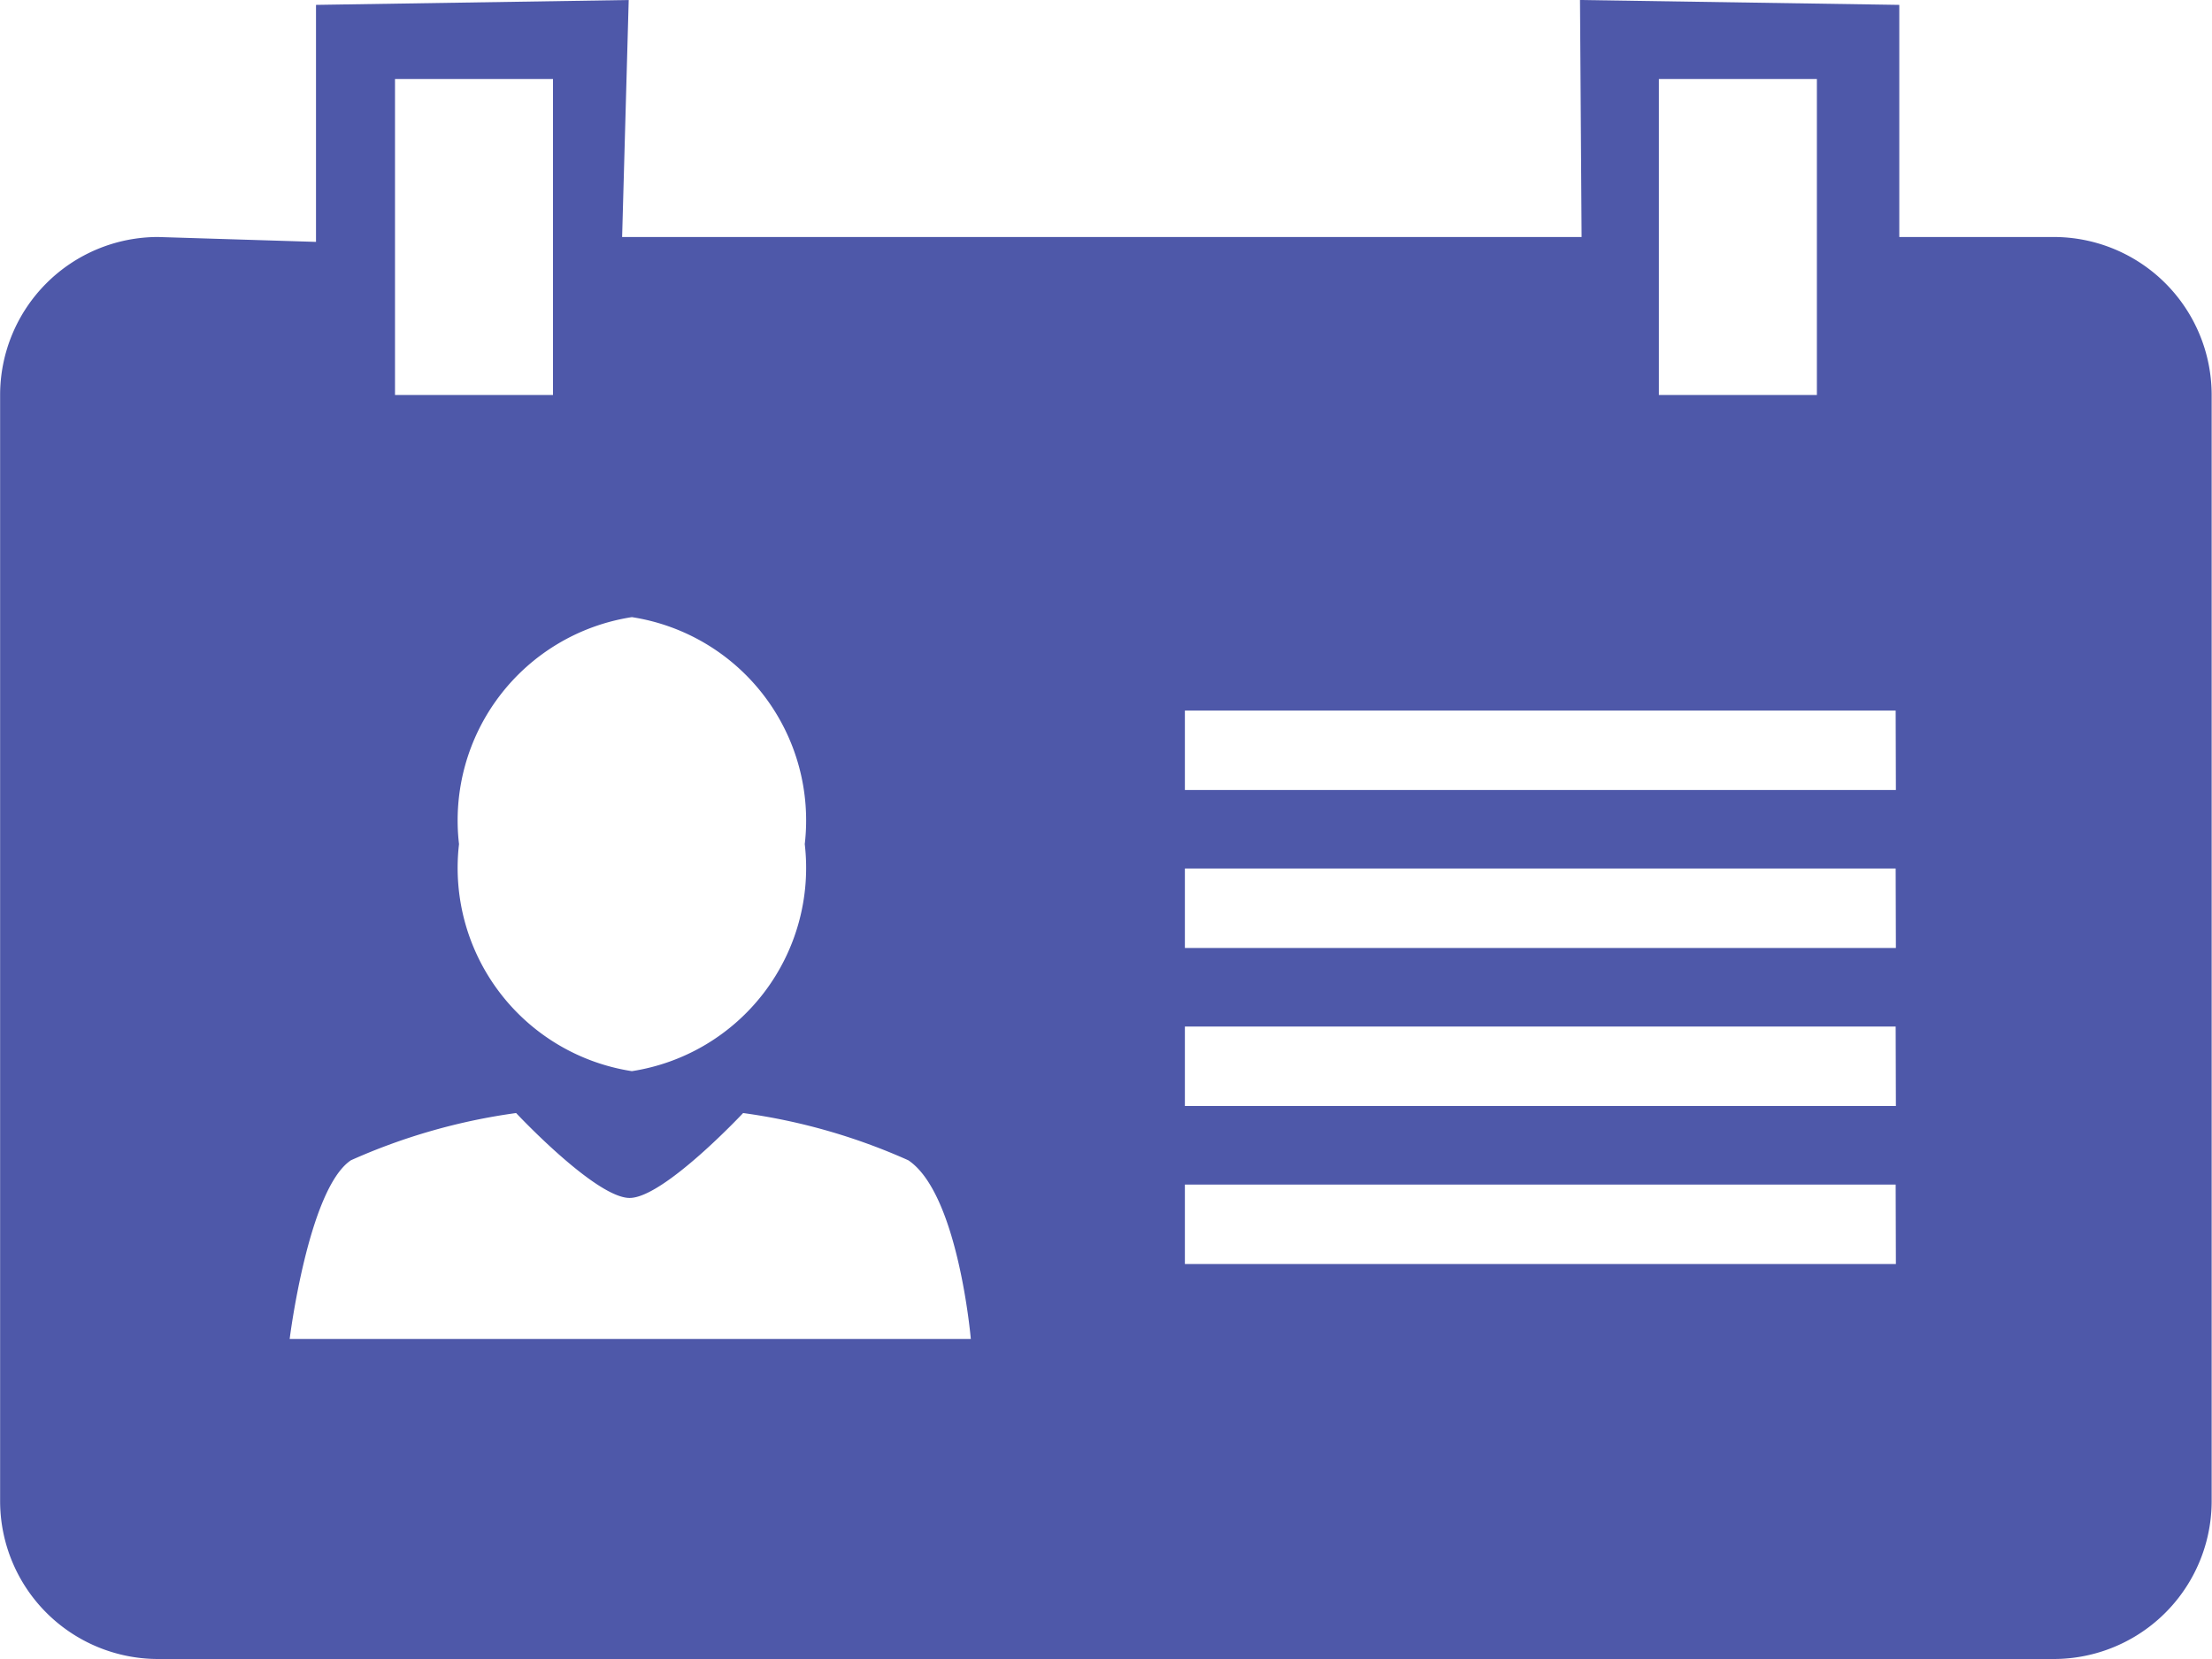 <svg xmlns="http://www.w3.org/2000/svg" width="19.488" height="14.616" viewBox="0 0 19.488 14.616">
  <path id="Icon_metro-profile" data-name="Icon metro-profile" d="M22.594,9.8H21.232V7.755l-2.813-.043L18.433,9.8H9.98l.058-2.088-2.755.043V9.843L5.891,9.8A1.392,1.392,0,0,0,4.5,11.192v9.744a1.392,1.392,0,0,0,1.392,1.392h16.7a1.392,1.392,0,0,0,1.392-1.392V11.192A1.392,1.392,0,0,0,22.594,9.8Zm-3.48-1.392h1.392v2.784H19.114Zm-9.048,4.741a1.812,1.812,0,0,1,1.523,2,1.812,1.812,0,0,1-1.523,2,1.812,1.812,0,0,1-1.523-2,1.812,1.812,0,0,1,1.523-2ZM7.979,8.408H9.371v2.784H7.979Zm-.928,11.1s.165-1.324.54-1.574a5.338,5.338,0,0,1,1.455-.416s.7.748,1,.748,1-.748,1-.748a5.321,5.321,0,0,1,1.455.416c.441.294.551,1.574.551,1.574h-6Zm14.151-.66H14.938v-.7H21.2Zm0-1.392H14.938v-.7H21.2Zm0-1.392H14.938v-.7H21.2Zm0-1.392H14.938v-.7H21.2Z" transform="translate(-4.499 -7.712)" fill="#4e58a9"/>
</svg>
